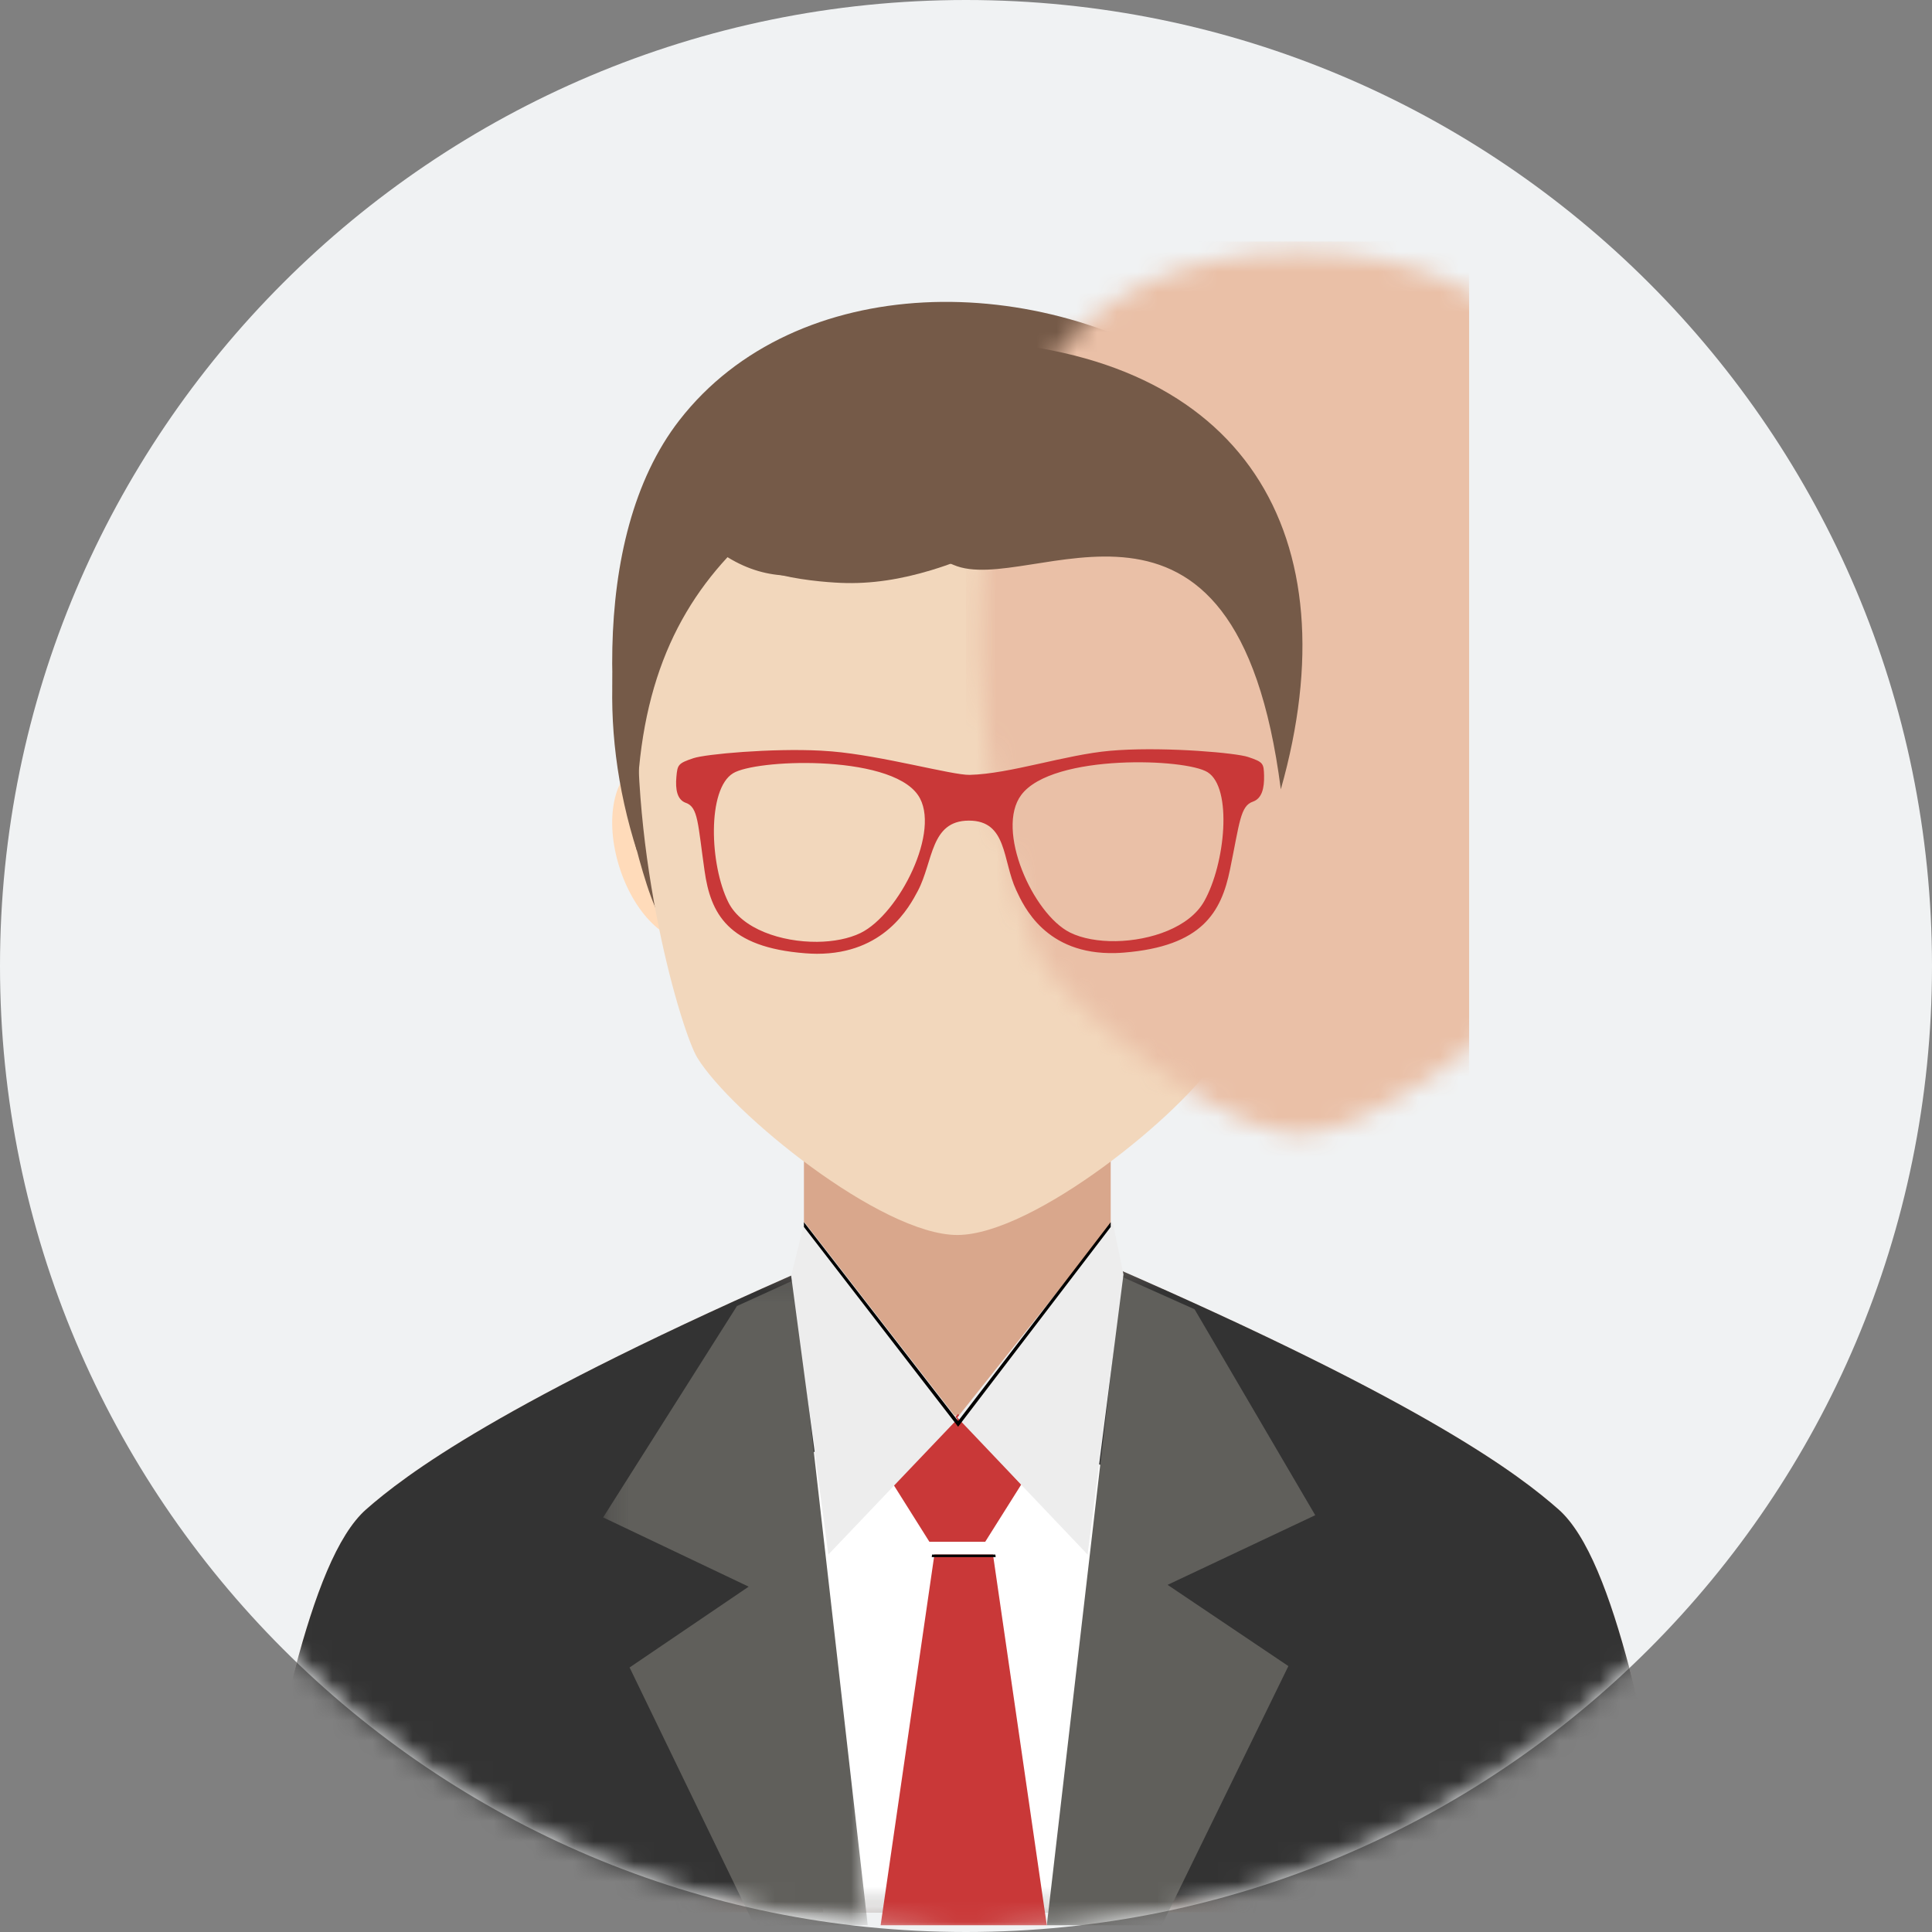 <?xml version="1.0" encoding="UTF-8"?>
<svg width="96px" height="96px" viewBox="0 0 96 96" version="1.1" xmlns="http://www.w3.org/2000/svg" xmlns:xlink="http://www.w3.org/1999/xlink">
    <rect x="0" y="0" width="96" height="96" fill="#808080" stroke="none"/>
    <!-- Generator: Sketch 51.3 (57544) - http://www.bohemiancoding.com/sketch -->
    <title>Page 1</title>
    <desc>Created with Sketch.</desc>
    <defs>
        <path d="M0,48 C0,74.501 21.499,96 48,96 C74.501,96 96,74.501 96,48 C96,21.499 74.501,0 48,0 C21.499,0 1.1096668e-14,21.499 0,48 Z" id="path-1"></path>
        <polygon id="path-3" points="2.38445687e-05 0.16 71.634 0.16 71.634 32.393 2.38445687e-05 32.393"></polygon>
        <polygon id="path-5" points="0 0.16 71.634 0.16 71.634 32.393 0 32.393"></polygon>
        <polygon id="path-7" points="0.093 0.061 20.228 0.061 20.228 24.771 0.093 24.771"></polygon>
        <polygon id="path-9" points="0.186 0.154 13.334 0.154 13.334 32.393 0.186 32.393"></polygon>
        <path d="M16.568,0.541 C-6.858,0.541 2.12,33.069 3.651,35.561 C5.338,38.309 12.784,44.366 16.568,44.366 C20.353,44.366 27.798,38.309 29.486,35.561 C31.017,33.069 39.995,0.541 16.568,0.541" id="path-11"></path>
    </defs>
    <g id="登录" stroke="none" stroke-width="1" fill="none" fill-rule="evenodd">
        <g id="角色板块选择" transform="translate(-583, -533)">
            <g id="Group-14-Copy-3" transform="translate(554, 523)">
                <g id="头像" transform="translate(29, 10)">
                    <g id="Page-1">
                        <mask id="mask-2" fill="white">
                            <use xlink:href="#path-1"></use>
                        </mask>
                        <use id="Mask" fill="#F0F2F3" fill-rule="nonzero" xlink:href="#path-1"></use>
                        <g mask="url(#mask-2)">
                            <g transform="translate(12, 15)">
                                <g id="Group-3" stroke-width="1" fill="none" transform="translate(0, 47.636)">
                                    <mask id="mask-4" fill="white">
                                        <use xlink:href="#path-3"></use>
                                    </mask>
                                    <g id="Clip-2"></g>
                                    <path d="M28.657,0.16 C12.826,7.042 8.076,10.711 6.199,12.359 C3.306,14.897 1.706,24.359 2.38445687e-05,32.393 L35.817,32.393 L71.634,32.393 C69.928,24.359 68.328,14.897 65.435,12.359 C63.559,10.711 58.984,7.137 43.152,0.254 L28.657,0.16 Z" id="Fill-1" fill="#FFDECC" mask="url(#mask-4)"></path>
                                </g>
                                <g id="Group-6" stroke-width="1" fill="none" transform="translate(0, 47.636)">
                                    <mask id="mask-6" fill="white">
                                        <use xlink:href="#path-5"></use>
                                    </mask>
                                    <g id="Clip-5"></g>
                                    <path d="M28.657,0.16 C12.825,7.042 8.076,10.711 6.199,12.359 C3.306,14.897 1.706,24.359 -9.53782749e-05,32.393 L35.817,32.393 L71.634,32.393 C69.928,24.359 68.328,14.897 65.435,12.359 C63.559,10.711 58.984,7.137 43.152,0.254 L28.657,0.16 Z" id="Fill-4" fill="#333333" mask="url(#mask-6)"></path>
                                </g>
                                <path d="M27.947,34.445 L27.947,46.24 L27.947,52.062 C32.138,57.08 38.998,57.26 43.19,52.062 L43.19,46.24 L43.19,34.445 C43.19,24.934 27.947,24.934 27.947,34.445" id="Fill-7" fill="#D9A78C"></path>
                                <path d="M19.864,22.945 C21.235,22.485 22.98,24.068 23.761,26.48 C24.542,28.891 24.063,31.219 22.691,31.678 C21.32,32.137 19.575,30.555 18.795,28.142 C18.013,25.731 18.492,23.404 19.864,22.945" id="Fill-9" fill="#FFDBBA"></path>
                                <path d="M51.909,22.945 C50.537,22.485 48.792,24.068 48.011,26.48 C47.23,28.891 47.709,31.219 49.08,31.678 C50.452,32.137 52.197,30.555 52.978,28.142 C53.759,25.731 53.28,23.404 51.909,22.945" id="Fill-11" fill="#FFDBBA"></path>
                                <g id="Group-15" stroke-width="1" fill="none" transform="translate(24.771, 55.258)">
                                    <mask id="mask-8" fill="white">
                                        <use xlink:href="#path-7"></use>
                                    </mask>
                                    <g id="Clip-14"></g>
                                    <path d="M10.725,0.061 C10.725,0.061 0.093,2.594 0.093,3.237 C0.093,3.879 4.138,24.771 4.138,24.771 L18.574,24.771 L20.228,3.329 L10.725,0.061 Z" id="Fill-13" fill="#FFFFFF" mask="url(#mask-8)"></path>
                                </g>
                                <g id="Group-18" stroke-width="1" fill="none" transform="translate(17.784, 48.272)">
                                    <mask id="mask-10" fill="white">
                                        <use xlink:href="#path-9"></use>
                                    </mask>
                                    <g id="Clip-17"></g>
                                    <polygon id="Fill-16" fill="#605F5B" mask="url(#mask-10)" points="10.057 0.154 10.057 3.633 13.334 32.393 7.699 32.393 1.5 19.584 7.417 15.568 0.186 12.127 6.835 1.624"></polygon>
                                </g>
                                <polygon id="Fill-19" fill="#605F5B" points="43.371 48.272 43.371 51.751 40.015 80.664 45.731 80.664 52.019 67.787 46.017 63.75 53.353 60.29 47.358 50.057"></polygon>
                                <polygon id="Fill-21" fill="#C93838" points="32.393 58.767 34.181 61.61 36.955 61.61 38.744 58.767 35.607 55.258"></polygon>
                                <polygon id="Fill-23" fill="#C93838" points="34.43 62.245 31.758 80.664 40.015 80.664 37.341 62.245"></polygon>
                                <polygon id="Fill-25" fill="#EDEDED" points="27.972 45.731 27.312 48.391 29.16 62.245 35.569 55.517"></polygon>
                                <path d="M47.852,3.975 C51.353,4.537 53.288,6.95 54.117,10.227 C56.275,18.754 51.758,37.249 36.123,37.469 C28.061,37.584 22.254,35.521 20.139,28.957 C18.022,22.393 17.154,11.816 21.753,5.888 C27.539,-1.571 39.683,-1.641 47.852,3.975" id="Fill-29" fill="#755A48"></path>
                                <g id="Rectangle-3" stroke-width="1" fill="none" transform="translate(19, 2)">
                                    <mask id="mask-12" fill="white">
                                        <use xlink:href="#path-11"></use>
                                    </mask>
                                    <use id="Mask" fill="#F2D7BC" xlink:href="#path-11"></use>
                                    <rect fill="#EAC0A7" mask="url(#mask-12)" x="17" y="-5" width="25" height="60"></rect>
                                </g>
                                <path d="M24.15,12.686 C28.343,15.266 31.589,11.417 35.375,13.067 C39.163,14.718 49.407,6.777 51.643,24.221 C55.227,11.57 49.794,2.53 36.128,1.928 C21.533,1.285 15.623,14.744 19.658,27.312 C19.393,20.503 21.039,16.049 24.15,12.686" id="Fill-33" fill="#755A48"></path>
                                <path d="M24.145,11.47 C23.906,13.512 28.395,13.902 29.76,13.962 C31.302,14.031 32.793,13.778 34.262,13.335 C35.174,13.06 36.055,12.709 36.95,12.39 C37.772,12.096 38.685,11.884 39.309,11.275 C39.439,11.149 39.38,10.939 39.201,10.889 C37.821,10.507 36.159,11.416 34.883,11.848 C33.461,12.329 32.018,12.778 30.493,12.81 C28.31,12.855 26.164,12.529 24.381,11.343 C24.274,11.272 24.157,11.371 24.145,11.47" id="Fill-35" fill="#755A48"></path>
                                <path d="M28.785,22.299 C26.324,22.172 23.064,22.472 22.462,22.672 C21.688,22.931 21.664,22.998 21.609,23.607 C21.556,24.215 21.638,24.739 22.083,24.895 C22.694,25.108 22.673,25.923 23.008,28.261 C23.309,30.39 24.157,32.071 28.019,32.368 C28.216,32.385 28.408,32.391 28.594,32.393 L28.605,31.799 C26.831,31.813 24.857,31.163 24.192,29.835 C23.26,27.973 23.129,24.209 24.429,23.421 C24.989,23.08 26.85,22.845 28.775,22.93 L28.785,22.299 Z M36.184,23.503 C35.327,23.523 31.823,22.545 29.331,22.337 C29.154,22.321 28.972,22.309 28.785,22.299 L28.775,22.93 C30.801,23.02 32.898,23.464 33.616,24.51 C34.796,26.228 32.677,30.425 30.761,31.36 C30.179,31.644 29.412,31.791 28.605,31.799 L28.594,32.393 C31.949,32.397 33.189,30.057 33.603,29.276 C34.382,27.806 34.221,25.78 36.141,25.776 C38.059,25.772 37.808,27.761 38.494,29.229 C38.863,30.021 39.952,32.452 43.433,32.357 L43.443,31.765 C42.584,31.778 41.768,31.635 41.169,31.337 C39.313,30.411 37.456,26.223 38.745,24.501 C39.521,23.462 41.603,23.007 43.611,22.902 L43.621,22.272 C43.468,22.28 43.316,22.291 43.169,22.305 C40.924,22.503 38.202,23.452 36.184,23.503 Z M43.433,32.357 C43.566,32.353 43.706,32.346 43.848,32.334 C47.729,32.02 48.684,30.333 49.119,28.203 C49.6,25.862 49.63,25.048 50.255,24.834 C50.712,24.674 50.824,24.151 50.811,23.541 C50.795,22.934 50.775,22.867 50.018,22.614 C49.419,22.412 46.107,22.121 43.621,22.272 L43.611,22.902 C45.569,22.799 47.457,23.027 48.004,23.37 C49.25,24.15 48.886,27.917 47.836,29.783 C47.108,31.078 45.18,31.737 43.443,31.765 L43.433,32.357 Z" id="Fill-37" fill="#C93838"></path>
                                <polygon id="Fill-39" fill="#EDEDED" points="43.29 45.731 43.825 48.326 42.041 62.245 35.569 55.436"></polygon>
                                <polygon id="Fill-41" fill="#000000" points="27.947 45.968 35.608 55.893 43.19 45.968 43.19 45.731 35.608 55.613 27.947 45.731"></polygon>
                                <polygon id="Fill-43" fill="#000000" points="34.313 62.245 37.459 62.245 37.474 62.371 34.298 62.371"></polygon>
                            </g>
                        </g>
                    </g>
                </g>
            </g>
        </g>
    </g>
</svg>